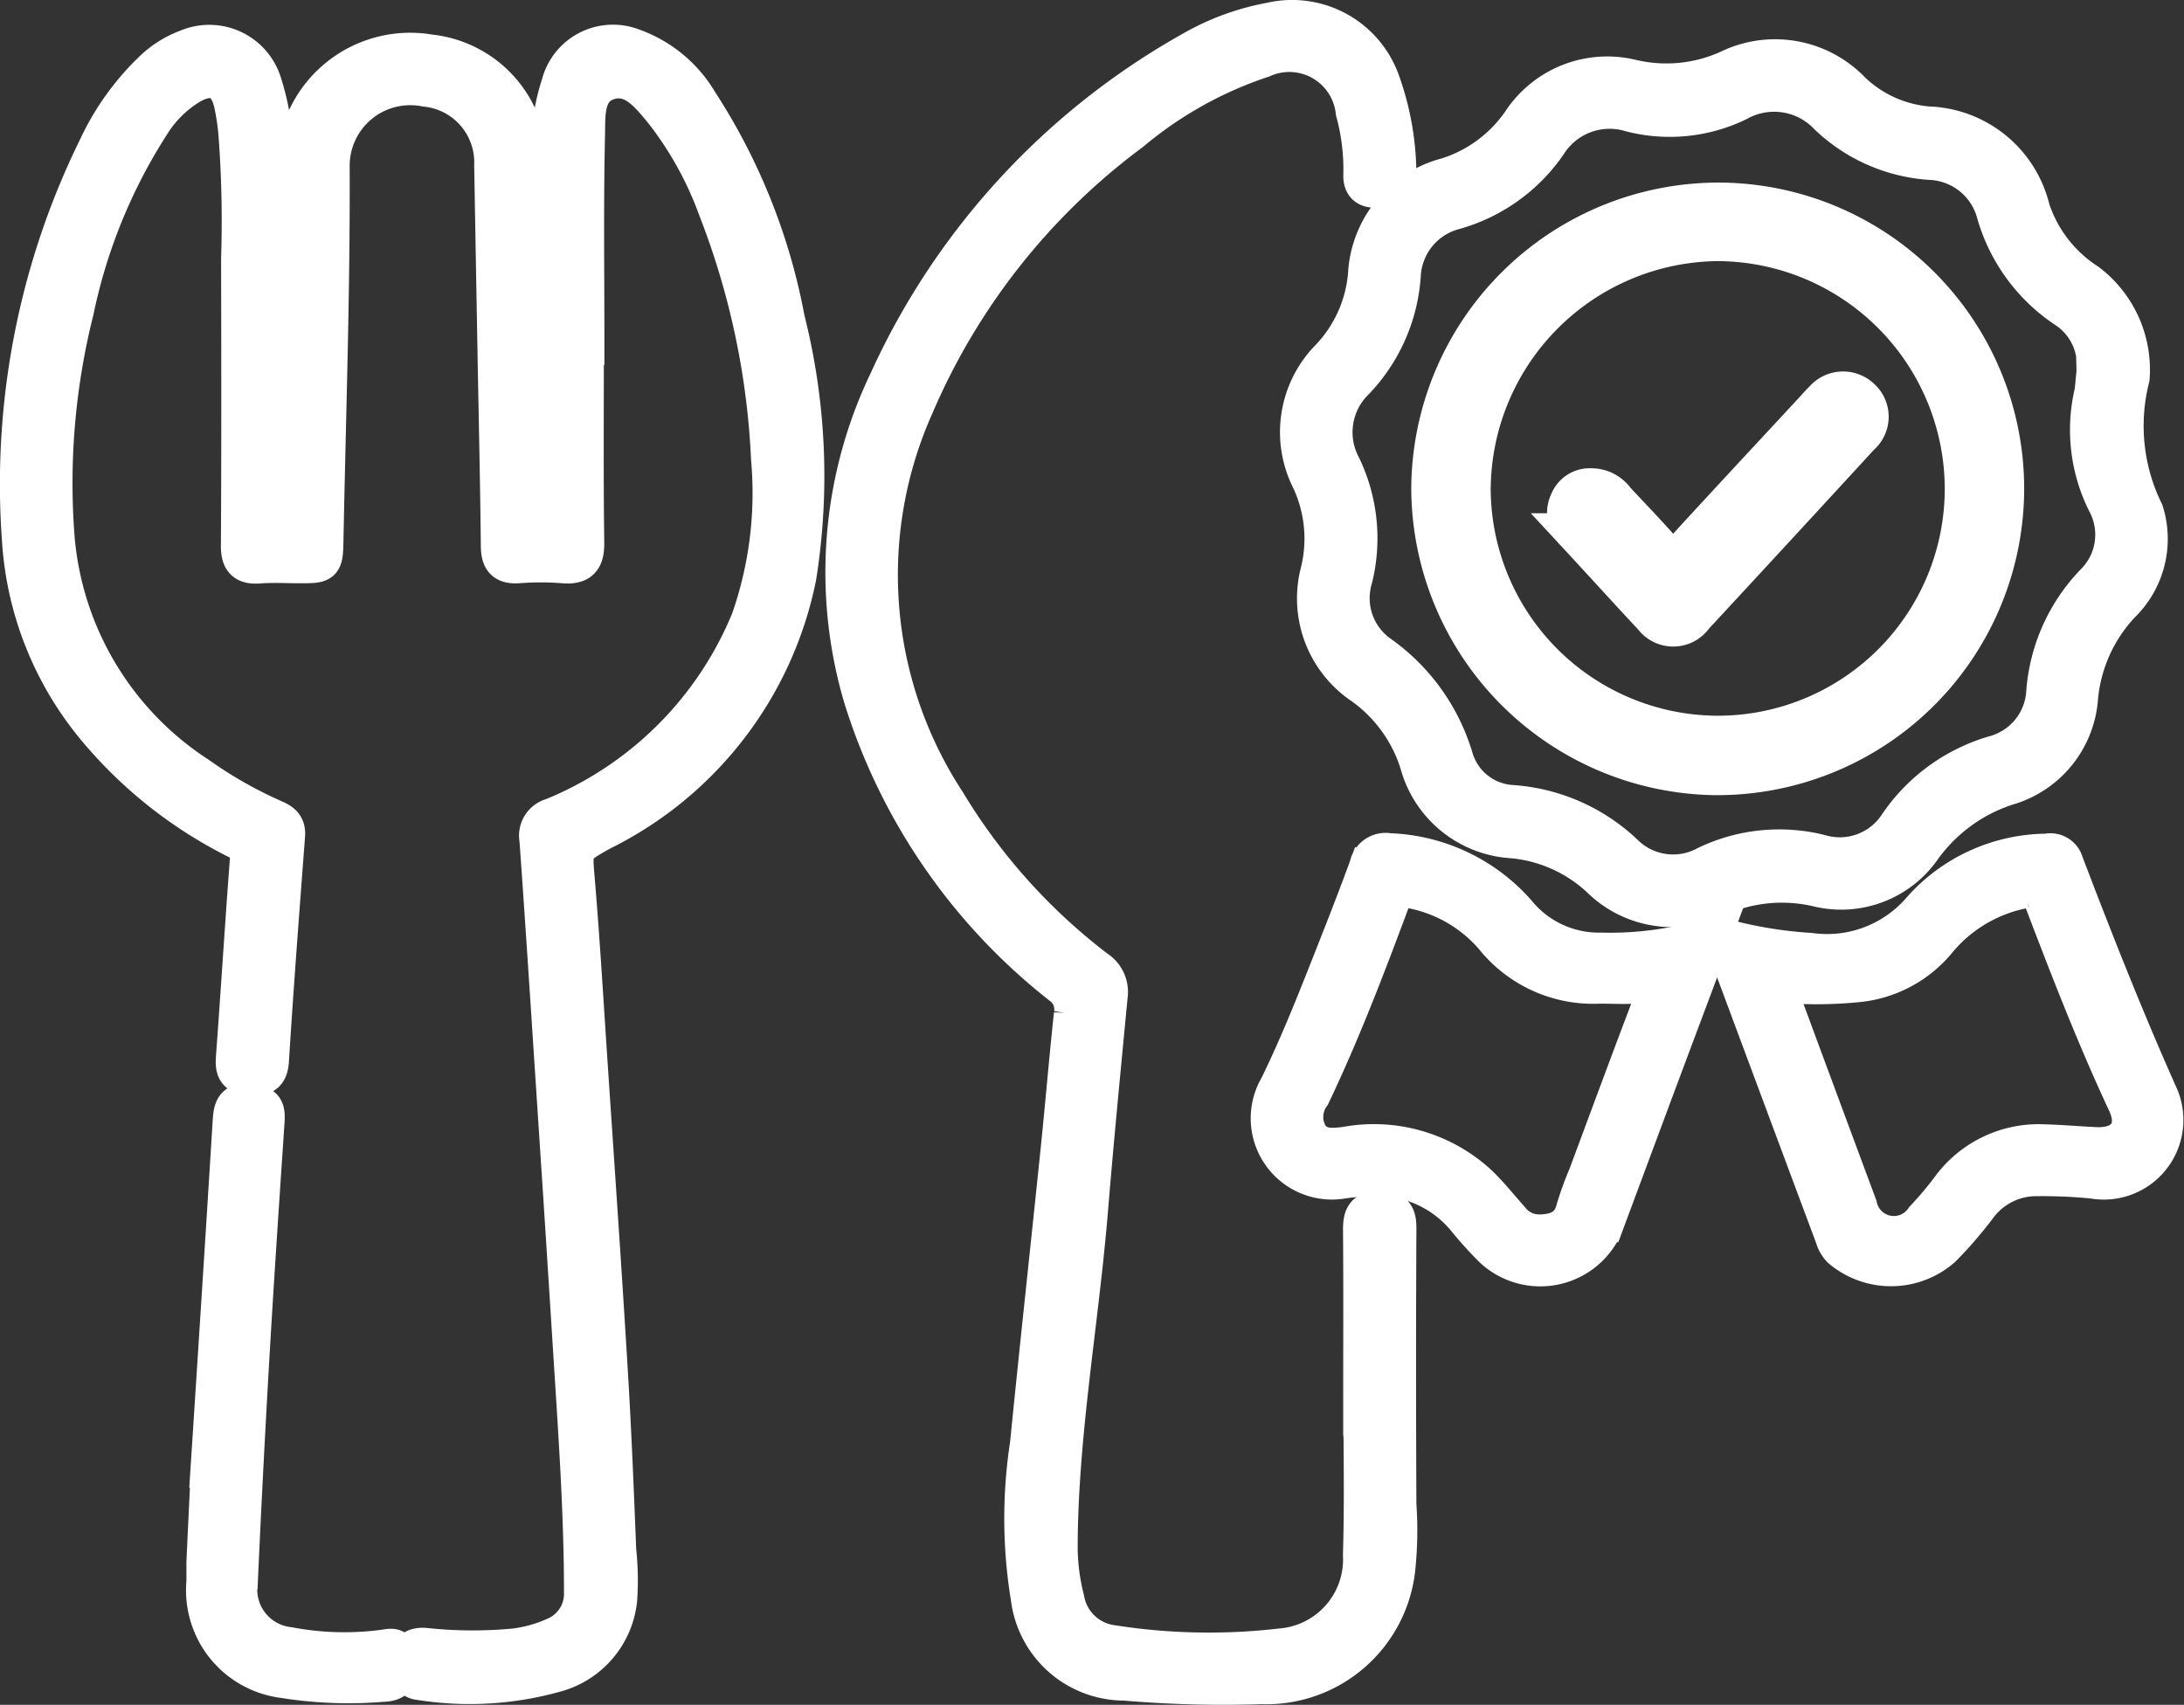 <svg xmlns="http://www.w3.org/2000/svg" width="57.255" height="44.7" viewBox="0 0 57.255 44.7">
  <rect x="0" y="0" width="57.255" height="44.7" fill="#333333" stroke="none"/>
  <g id="Group_9106" data-name="Group 9106" transform="translate(6082.855 48.694)">
    <path id="Path_12017" data-name="Path 12017" d="M-6067.524-33.547c0,1.758-.014,3.517.01,5.275.006.46-.144.606-.586.568a7.514,7.514,0,0,0-1.166,0c-.374.026-.481-.125-.484-.483-.017-1.679-.056-3.359-.086-5.038q-.045-2.472-.088-4.944A1.967,1.967,0,0,0-6071.7-40.2a2.088,2.088,0,0,0-2.488,2.076c.014,3.265-.1,6.531-.163,9.8-.013.619-.024.619-.635.62-.357,0-.716-.021-1.072.006-.386.029-.509-.111-.506-.5.015-2.505.011-5.01.005-7.516a30.316,30.316,0,0,0-.073-3.31,6.091,6.091,0,0,0-.121-.782c-.148-.609-.523-.773-1.082-.474a3.1,3.1,0,0,0-1.059,1.033,14.463,14.463,0,0,0-2,4.894,18.566,18.566,0,0,0-.507,5.926,8.248,8.248,0,0,0,3.744,6.269,11.163,11.163,0,0,0,1.984,1.126c.205.09.336.183.316.44-.149,1.968-.3,3.937-.423,5.906-.027.408-.228.431-.55.407-.385-.028-.384-.243-.361-.544.129-1.736.235-3.474.368-5.21.023-.3-.167-.364-.357-.463a11.5,11.5,0,0,1-3.6-2.84,8.549,8.549,0,0,1-2.028-5.069,19.974,19.974,0,0,1,2.007-10.229,6.77,6.77,0,0,1,1.462-2.036,2.6,2.6,0,0,1,.9-.56,1.465,1.465,0,0,1,1.978.942,6.527,6.527,0,0,1,.3,2.162c.011,2.925,0,5.851,0,8.776,0,.124,0,.249,0,.373.009.154,0,.341.229.327.2-.013.171-.191.173-.323.016-1.011,0-2.024.044-3.033.1-2.113.076-4.229.121-6.342a3,3,0,0,1,3.5-2.747,2.881,2.881,0,0,1,2.577,3.066c.027,2.629.072,5.257.114,7.885.006.4.037.807.059,1.211.008.146.028.293.226.285.173-.007.178-.145.183-.27s0-.28,0-.42q0-4.6,0-9.2a5.481,5.481,0,0,1,.27-1.744,1.424,1.424,0,0,1,1.877-.978,3.312,3.312,0,0,1,1.764,1.454,15.734,15.734,0,0,1,2.269,5.683,16.759,16.759,0,0,1,.3,6.758,9.554,9.554,0,0,1-5.144,6.677c-.756.428-.735.405-.66,1.295.133,1.58.225,3.163.331,4.745.177,2.652.362,5.3.523,7.956.1,1.614.165,3.23.229,4.845a7.143,7.143,0,0,1,.024,1.3,2.24,2.24,0,0,1-1.571,1.9,8.31,8.31,0,0,1-3.6.23c-.393-.03-.229-.372-.258-.591-.034-.251.117-.315.343-.309a11.8,11.8,0,0,0,2.371.018,3.675,3.675,0,0,0,1.069-.3,1.208,1.208,0,0,0,.728-1.151c0-2.023-.14-4.04-.268-6.057q-.148-2.35-.3-4.7c-.2-2.994-.387-5.988-.6-8.98a.5.5,0,0,1,.362-.584,9.452,9.452,0,0,0,5.182-5.163,10.079,10.079,0,0,0,.528-4.23,20.558,20.558,0,0,0-1.382-6.543,9.311,9.311,0,0,0-1.442-2.6c-.369-.441-.787-.975-1.43-.762-.623.207-.562.9-.574,1.411-.041,1.8-.016,3.609-.016,5.414Z" transform="translate(0 -6.197)" fill="#fff" stroke="#fff" stroke-width="1"/>
    <path id="Path_12018" data-name="Path 12018" d="M-5837.255-12.217c0-1.416.007-2.831-.005-4.247,0-.345.082-.507.465-.512s.461.156.459.5q-.018,3.617,0,7.234a9.578,9.578,0,0,1-.033,1.718,3.428,3.428,0,0,1-3.535,3.013,30.418,30.418,0,0,1-3.586-.094,2.5,2.5,0,0,1-2.479-2.185,12.817,12.817,0,0,1-.022-4.04c.257-2.582.54-5.161.806-7.743.121-1.175.218-2.352.345-3.526a.771.771,0,0,0-.312-.757,15.417,15.417,0,0,1-5.208-7.567,11.582,11.582,0,0,1,.671-8.278,18.917,18.917,0,0,1,7.939-8.654,6.492,6.492,0,0,1,2.089-.774,2.472,2.472,0,0,1,2.908,1.613,7.25,7.25,0,0,1,.416,2.424c.01.321-.162.357-.408.352s-.515.022-.507-.363a5.755,5.755,0,0,0-.2-1.662,1.726,1.726,0,0,0-2.423-1.39,10.462,10.462,0,0,0-3.44,1.922,17.5,17.5,0,0,0-5.662,7.163,10.874,10.874,0,0,0,.82,10.4,15.668,15.668,0,0,0,3.928,4.385.71.71,0,0,1,.324.706c-.178,1.872-.362,3.743-.516,5.617-.242,2.926-.778,5.825-.795,8.771a5.626,5.626,0,0,0,.176,1.43,1.435,1.435,0,0,0,1.236,1.177,16.415,16.415,0,0,0,4.413.087,2.315,2.315,0,0,0,2.129-2.43c.044-1.43.01-2.862.01-4.293Z" transform="translate(-209.887 0)" fill="#fff" stroke="#fff" stroke-width="1"/>
    <path id="Path_12019" data-name="Path 12019" d="M-5701.332-17.607a5.117,5.117,0,0,0,.366,3.516,2.382,2.382,0,0,1-.619,2.423,4.126,4.126,0,0,0-1.1,2.452,2.613,2.613,0,0,1-1.89,2.324,4.412,4.412,0,0,0-2.237,1.648,2.59,2.59,0,0,1-2.687,1.017,4.122,4.122,0,0,0-2.633.232,2.689,2.689,0,0,1-3.116-.493,3.893,3.893,0,0,0-2.288-1.02,2.7,2.7,0,0,1-2.454-1.99,3.948,3.948,0,0,0-1.47-2.034,2.752,2.752,0,0,1-1.132-3,3.644,3.644,0,0,0-.241-2.4,2.766,2.766,0,0,1,.507-3.2,3.621,3.621,0,0,0,.976-2.16,2.8,2.8,0,0,1,2.091-2.584,3.71,3.71,0,0,0,1.946-1.431,2.7,2.7,0,0,1,2.9-1.148,3.95,3.95,0,0,0,2.543-.246,2.778,2.778,0,0,1,3.229.579,3.29,3.29,0,0,0,1.992.9,2.872,2.872,0,0,1,2.705,2.2,3.631,3.631,0,0,0,1.479,1.912A2.874,2.874,0,0,1-5701.332-17.607Zm-.917-.169a1.75,1.75,0,0,0-.8-1.644,4.506,4.506,0,0,1-1.824-2.509,1.853,1.853,0,0,0-1.714-1.366,4.292,4.292,0,0,1-2.674-1.175,1.945,1.945,0,0,0-2.364-.365,4.093,4.093,0,0,1-2.816.281,1.916,1.916,0,0,0-2.168.809,4.422,4.422,0,0,1-2.448,1.754,1.849,1.849,0,0,0-1.383,1.7,4.441,4.441,0,0,1-1.212,2.757,1.882,1.882,0,0,0-.355,2.243,4.375,4.375,0,0,1,.3,2.955,1.8,1.8,0,0,0,.7,1.987,5.13,5.13,0,0,1,1.941,2.712,1.679,1.679,0,0,0,1.522,1.208,4.758,4.758,0,0,1,2.926,1.282,1.821,1.821,0,0,0,2.164.317,4.41,4.41,0,0,1,2.994-.3,1.816,1.816,0,0,0,2.021-.745,4.623,4.623,0,0,1,2.544-1.852,1.806,1.806,0,0,0,1.327-1.64,4.627,4.627,0,0,1,1.291-2.872,1.775,1.775,0,0,0,.334-2.041,4.261,4.261,0,0,1-.34-3.034A2.3,2.3,0,0,0-5702.249-17.776Z" transform="translate(-325.668 -21.182)" fill="#fff" stroke="#fff" stroke-width="1"/>
    <path id="Path_12020" data-name="Path 12020" d="M-5606.229,195.41a11.145,11.145,0,0,0,2.249.369,3.245,3.245,0,0,0,2.911-1.1,4.439,4.439,0,0,1,3.3-1.5.381.381,0,0,1,.46.271c.774,2.031,1.572,4.05,2.456,6.037a1.587,1.587,0,0,1-1.706,2.261,13.518,13.518,0,0,0-1.58-.063,1.906,1.906,0,0,0-1.46.8,10.851,10.851,0,0,1-.916,1.055,2.032,2.032,0,0,1-2.647.029.726.726,0,0,1-.183-.317q-1.425-3.817-2.845-7.635A1.7,1.7,0,0,1-5606.229,195.41Zm1.359,1.19c.059.173.1.3.146.432q1,2.706,2.006,5.411a.957.957,0,0,0,1.73.339,9.309,9.309,0,0,0,.662-.782,2.88,2.88,0,0,1,2.5-1.2c.45.012.9.054,1.347.073.754.031,1.116-.445.8-1.128-.822-1.759-1.52-3.568-2.211-5.38-.09-.237-.2-.286-.453-.232a3.893,3.893,0,0,0-2.284,1.336,3.1,3.1,0,0,1-2.117,1.13A10.987,10.987,0,0,1-5604.871,196.6Z" transform="translate(-431.425 -219.514)" fill="#fff" stroke="#fff" stroke-width="1"/>
    <path id="Path_12021" data-name="Path 12021" d="M-5719.569,191.721c-.533,1.42-1.023,2.725-1.511,4.032q-.65,1.746-1.3,3.493a1.823,1.823,0,0,1-2.927.68,9.84,9.84,0,0,1-.69-.757,3,3,0,0,0-2.68-1.115,4.137,4.137,0,0,0-.6.052,1.63,1.63,0,0,1-1.665-2.438c.532-1.089.979-2.216,1.423-3.343.319-.809.638-1.618.935-2.435a.458.458,0,0,1,.538-.369,4.683,4.683,0,0,1,3.361,1.591,2.768,2.768,0,0,0,2.2,1.016A8.935,8.935,0,0,0-5719.569,191.721Zm-4.537,7.8c.448-.017.816-.133.943-.644a8.478,8.478,0,0,1,.318-.875c.574-1.542,1.143-3.087,1.73-4.624.13-.341.069-.437-.3-.4s-.744.011-1.118.013a3.342,3.342,0,0,1-2.777-1.262,3.783,3.783,0,0,0-2.05-1.215c-.354-.095-.521-.023-.656.338-.634,1.7-1.284,3.4-2.066,5.04a.973.973,0,0,0-.055,1.055c.245.356.6.313.963.27a4.04,4.04,0,0,1,3.494,1.021c.289.281.542.6.81.9A.952.952,0,0,0-5724.105,199.517Z" transform="translate(-318.398 -215.869)" fill="#fff" stroke="#fff" stroke-width="1"/>
    <path id="Path_12022" data-name="Path 12022" d="M-6030,265.466c.2-3.086.4-6.172.59-9.259.023-.365.107-.505.52-.454.361.044.381.2.363.484-.139,2.078-.28,4.157-.4,6.236q-.169,2.909-.3,5.82a1.491,1.491,0,0,0,1.312,1.7,7.805,7.805,0,0,0,2.413.078c.195-.013.468-.147.44.247-.021.281.133.627-.4.637a10.735,10.735,0,0,1-2.6-.1,2.344,2.344,0,0,1-2.038-2.545c0-.171,0-.343,0-.513.035-.776.073-1.552.111-2.328Z" transform="translate(-47.368 -275.527)" fill="#fff" stroke="#fff" stroke-width="1"/>
    <path id="Path_12023" data-name="Path 12023" d="M-5681.946,14.265a7.528,7.528,0,0,1,7.509,7.65,7.545,7.545,0,0,1-7.659,7.411,7.573,7.573,0,0,1-7.408-7.537A7.563,7.563,0,0,1-5681.946,14.265Zm-.037,13.979a6.451,6.451,0,0,0,6.464-6.352,6.479,6.479,0,0,0-6.449-6.568,6.515,6.515,0,0,0-6.453,6.486A6.47,6.47,0,0,0-5681.983,28.244Z" transform="translate(-355.854 -57.672)" fill="#fff" stroke="#fff" stroke-width="1"/>
    <path id="Path_12024" data-name="Path 12024" d="M-5647.651,69.815a.791.791,0,0,1,.65.337c.424.454.857.9,1.264,1.369.185.212.283.195.464,0,1.121-1.227,2.257-2.443,3.386-3.662.105-.114.207-.232.318-.34a.684.684,0,0,1,1-.047.666.666,0,0,1-.019,1q-2.175,2.369-4.361,4.728a.669.669,0,0,1-1.087.021c-.689-.737-1.367-1.487-2.053-2.227a.689.689,0,0,1-.145-.816A.589.589,0,0,1-5647.651,69.815Z" transform="translate(-393.49 -105.731)" fill="#fff" stroke="#fff" stroke-width="1"/>
  </g>
</svg>
